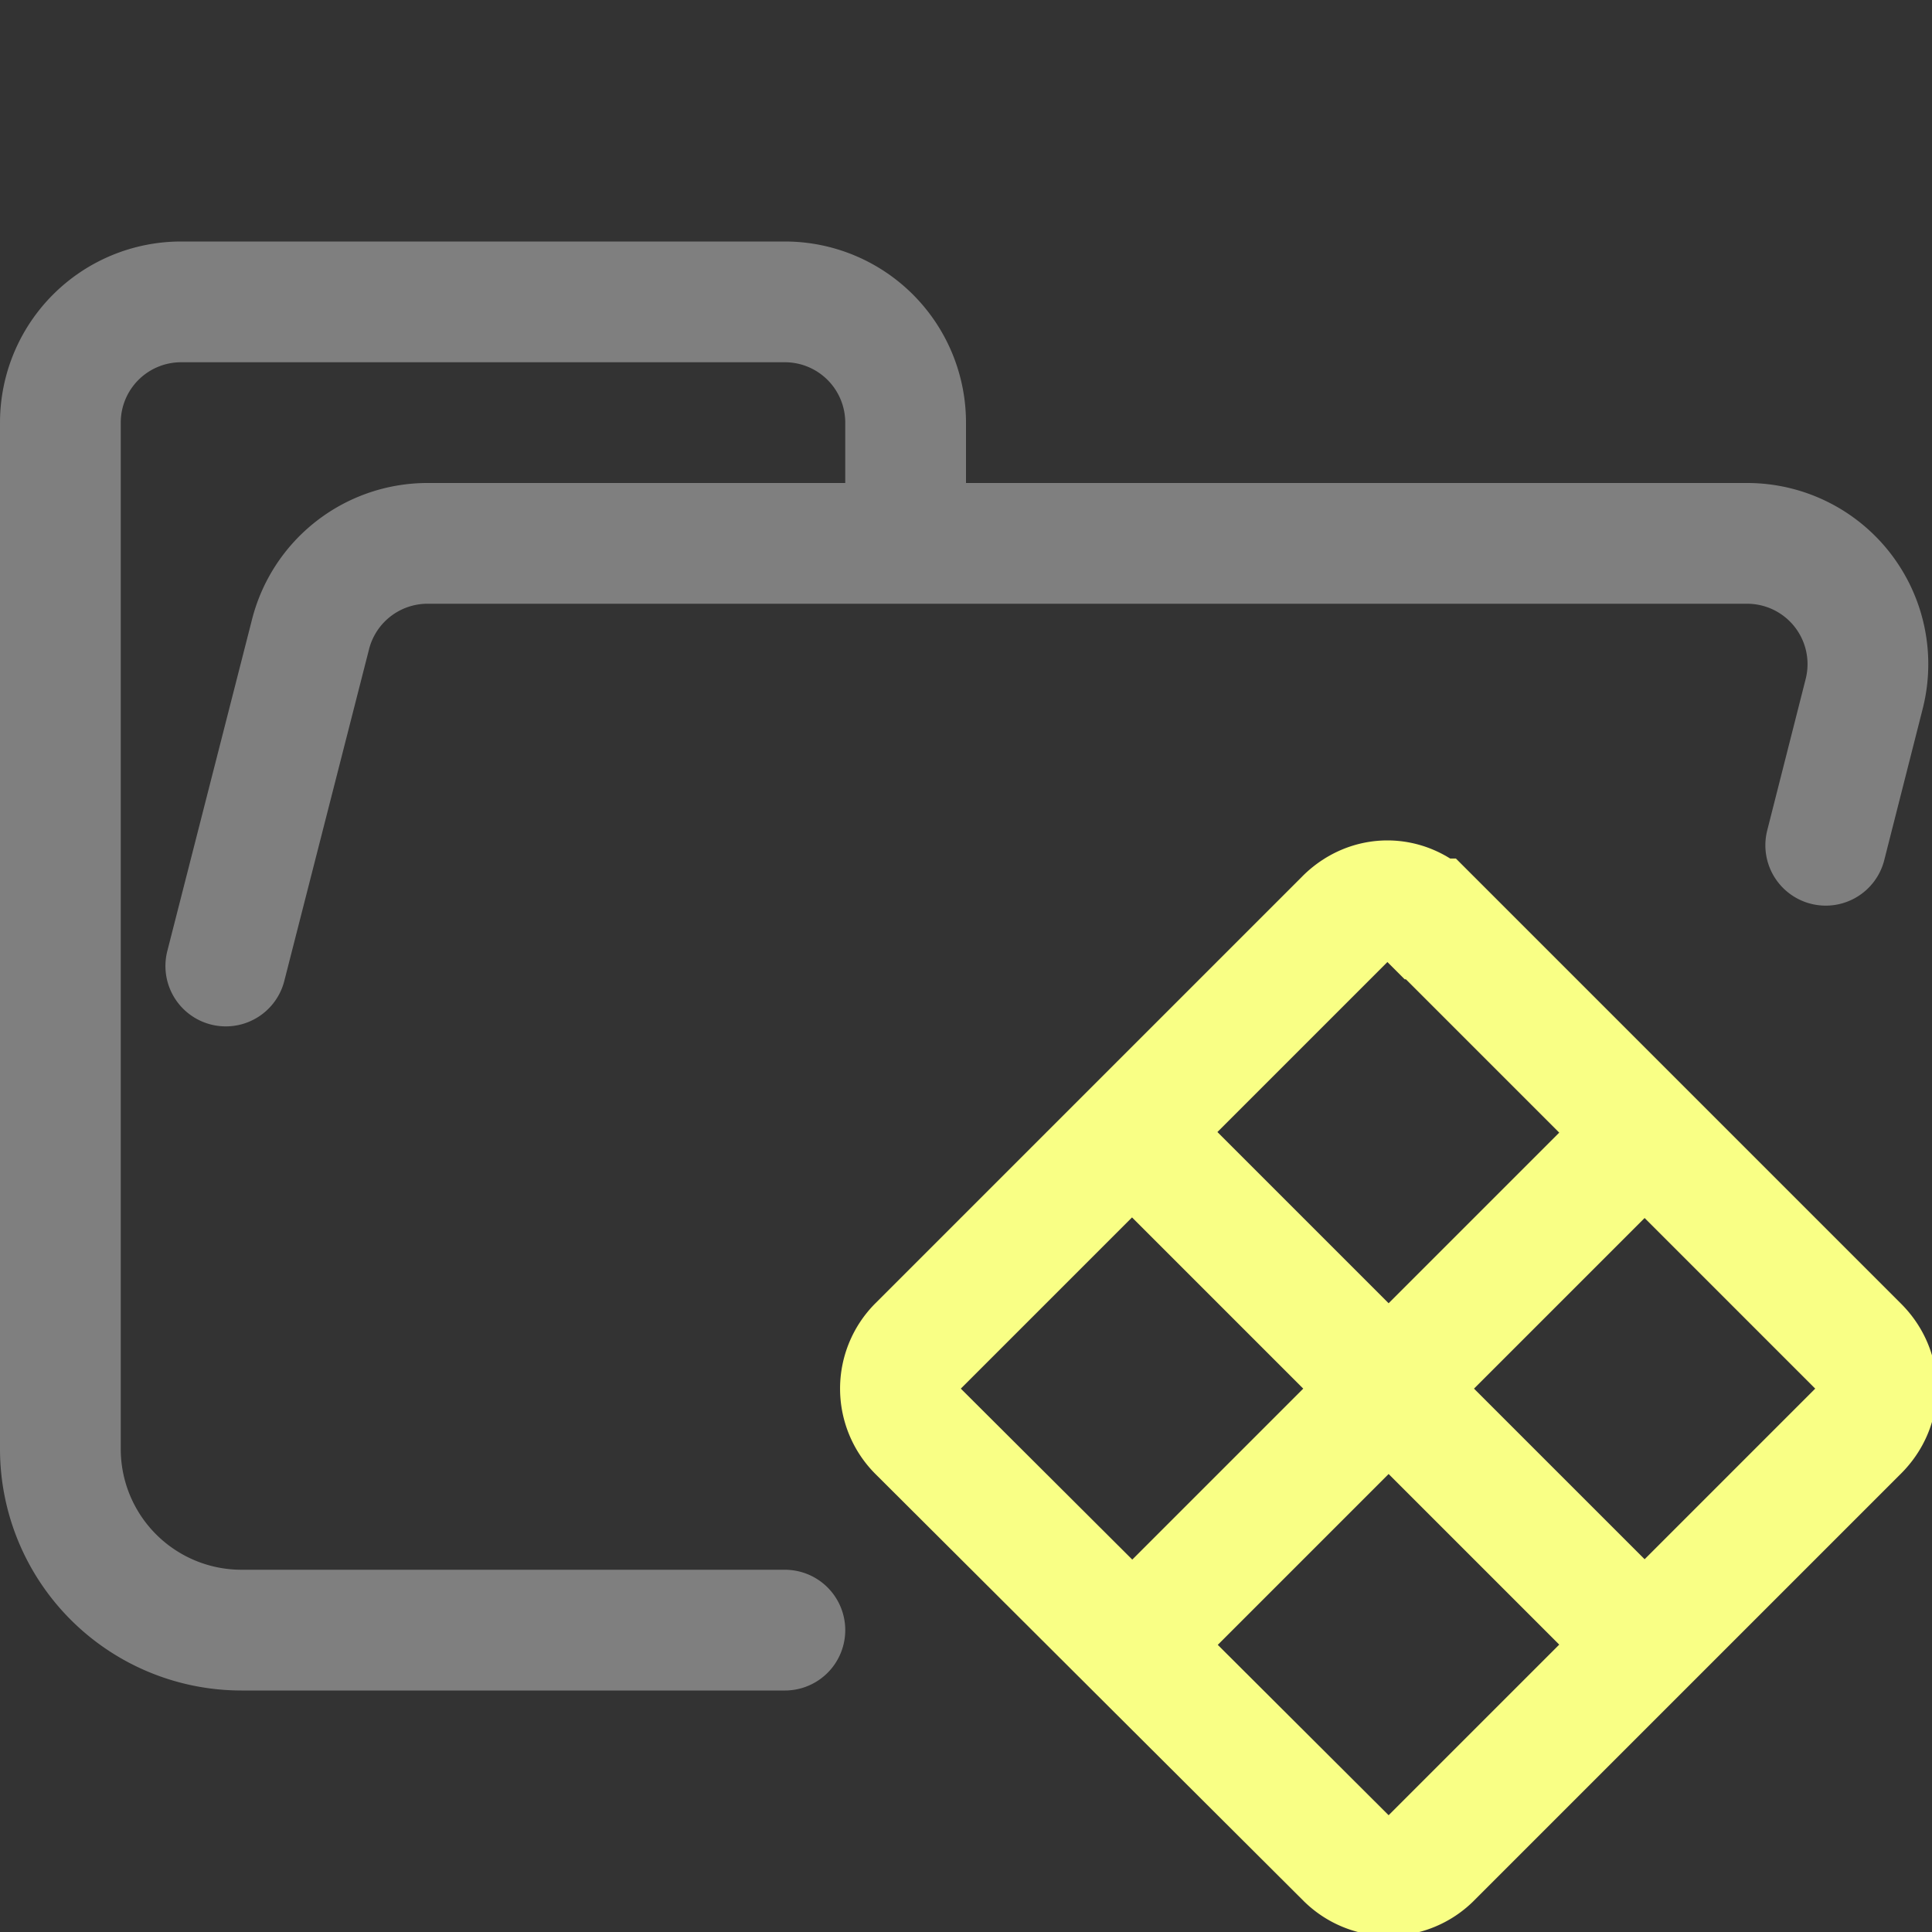 <svg xmlns="http://www.w3.org/2000/svg" width="16" height="16"><rect width="100%" height="100%" fill="#333333" stroke="none"/><g fill="none" fill-rule="evenodd"><path stroke="#7F7F7F" stroke-linecap="round" stroke-linejoin="round" d="m1.87 8 .7-2.74a1 1 0 0 1 .96-.76h10.94a1 1 0 0 1 .97 1.24L15.12 7M6.5 13.5H2A1.5 1.5 0 0 1 .5 12V3.5a1 1 0 0 1 1-1h5a1 1 0 0 1 1 1v1"/><path stroke="#F9FF85" stroke-linecap="square" d="m9.5 9.5 4 4m-4 0 4-4m-1.65-1.89 3.54 3.54c.2.2.2.5 0 .7l-3.54 3.54a.5.5 0 0 1-.7 0L7.6 11.85a.5.5 0 0 1 0-.7l3.54-3.54c.2-.2.5-.2.7 0Z"/></g></svg>